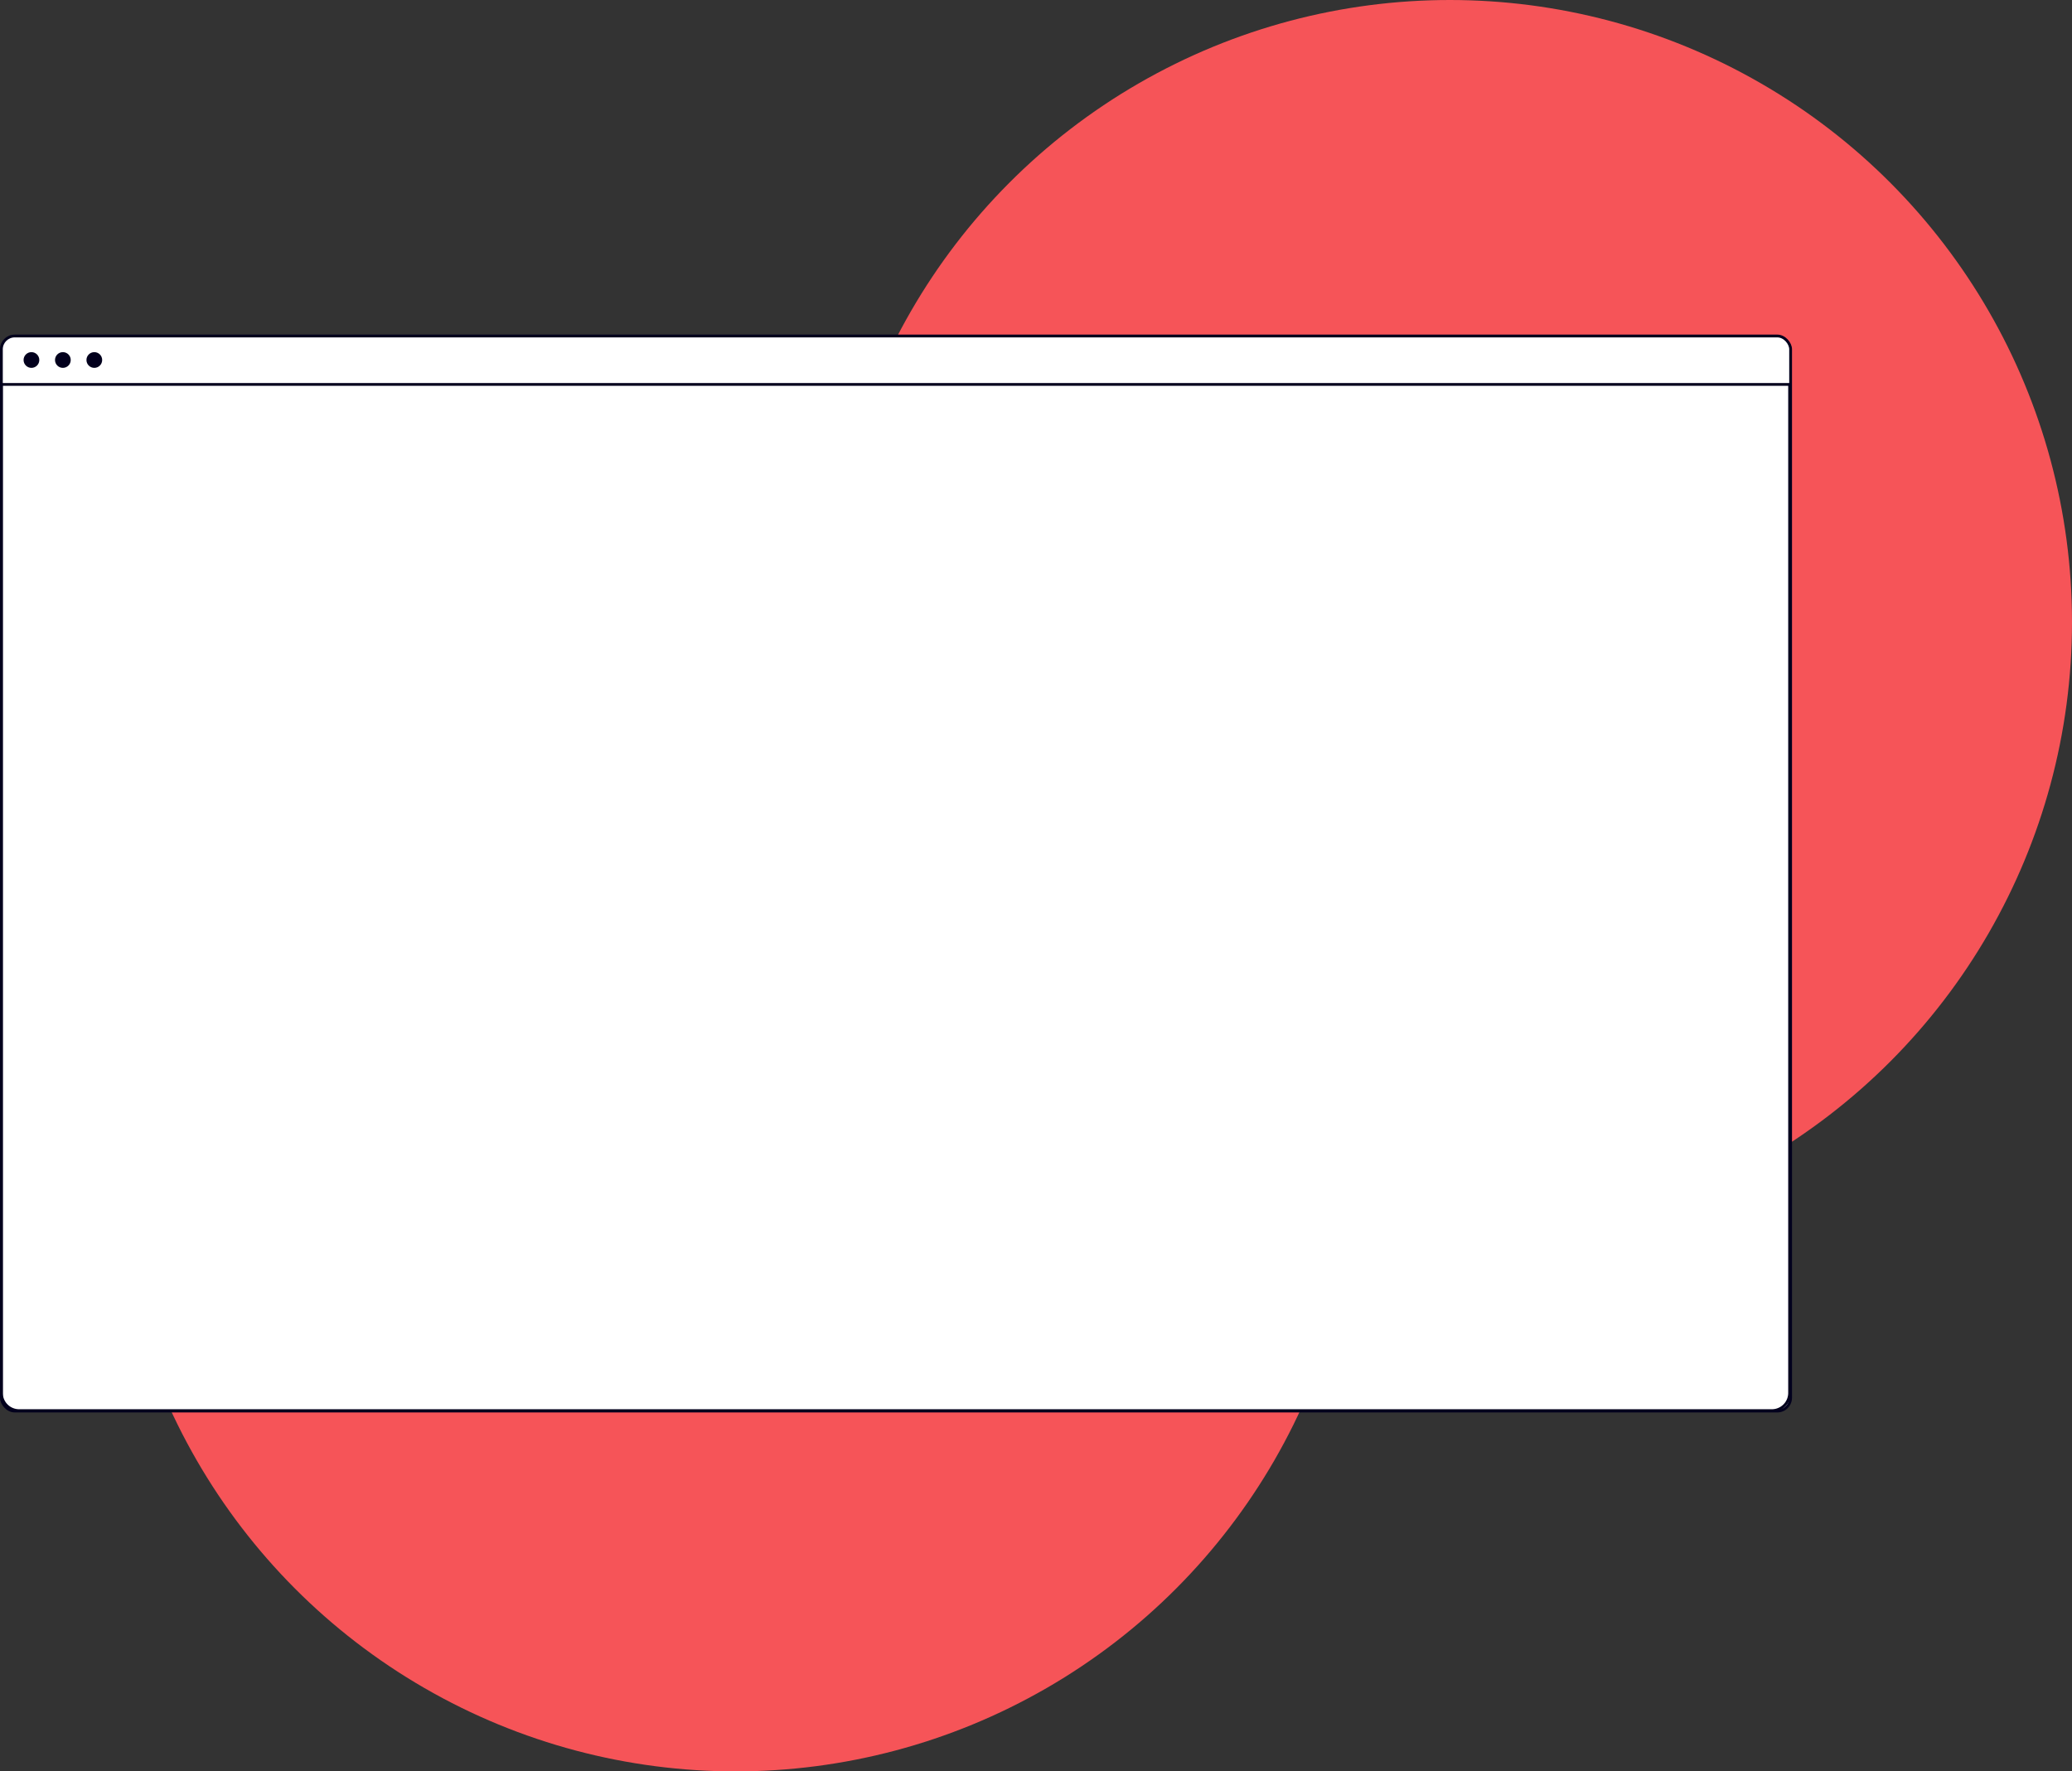 <svg width="731" height="625" fill="none" xmlns="http://www.w3.org/2000/svg"><rect width="100%" height="100%" fill="#333333" stroke="none"/><circle cx="511.5" cy="219.5" r="219.5" fill="#F65458"/><circle cx="259.5" cy="405.5" r="219.5" fill="#F65458"/><rect x=".491" y="118.551" width="631.237" height="379.306" rx="4.698" fill="#fff" stroke="#02001D" stroke-width=".983"/><ellipse cx="11.092" cy="127.019" rx="2.773" ry="2.774" fill="#02001D"/><ellipse cx="22.181" cy="127.019" rx="2.773" ry="2.774" fill="#02001D"/><ellipse cx="33.274" cy="127.019" rx="2.773" ry="2.774" fill="#02001D"/><path d="M.491 135.637h630.881v355.814a6.26 6.26 0 0 1-6.259 6.259H6.75a6.26 6.26 0 0 1-6.259-6.259V135.637Z" stroke="#02001D" stroke-width=".983"/></svg>